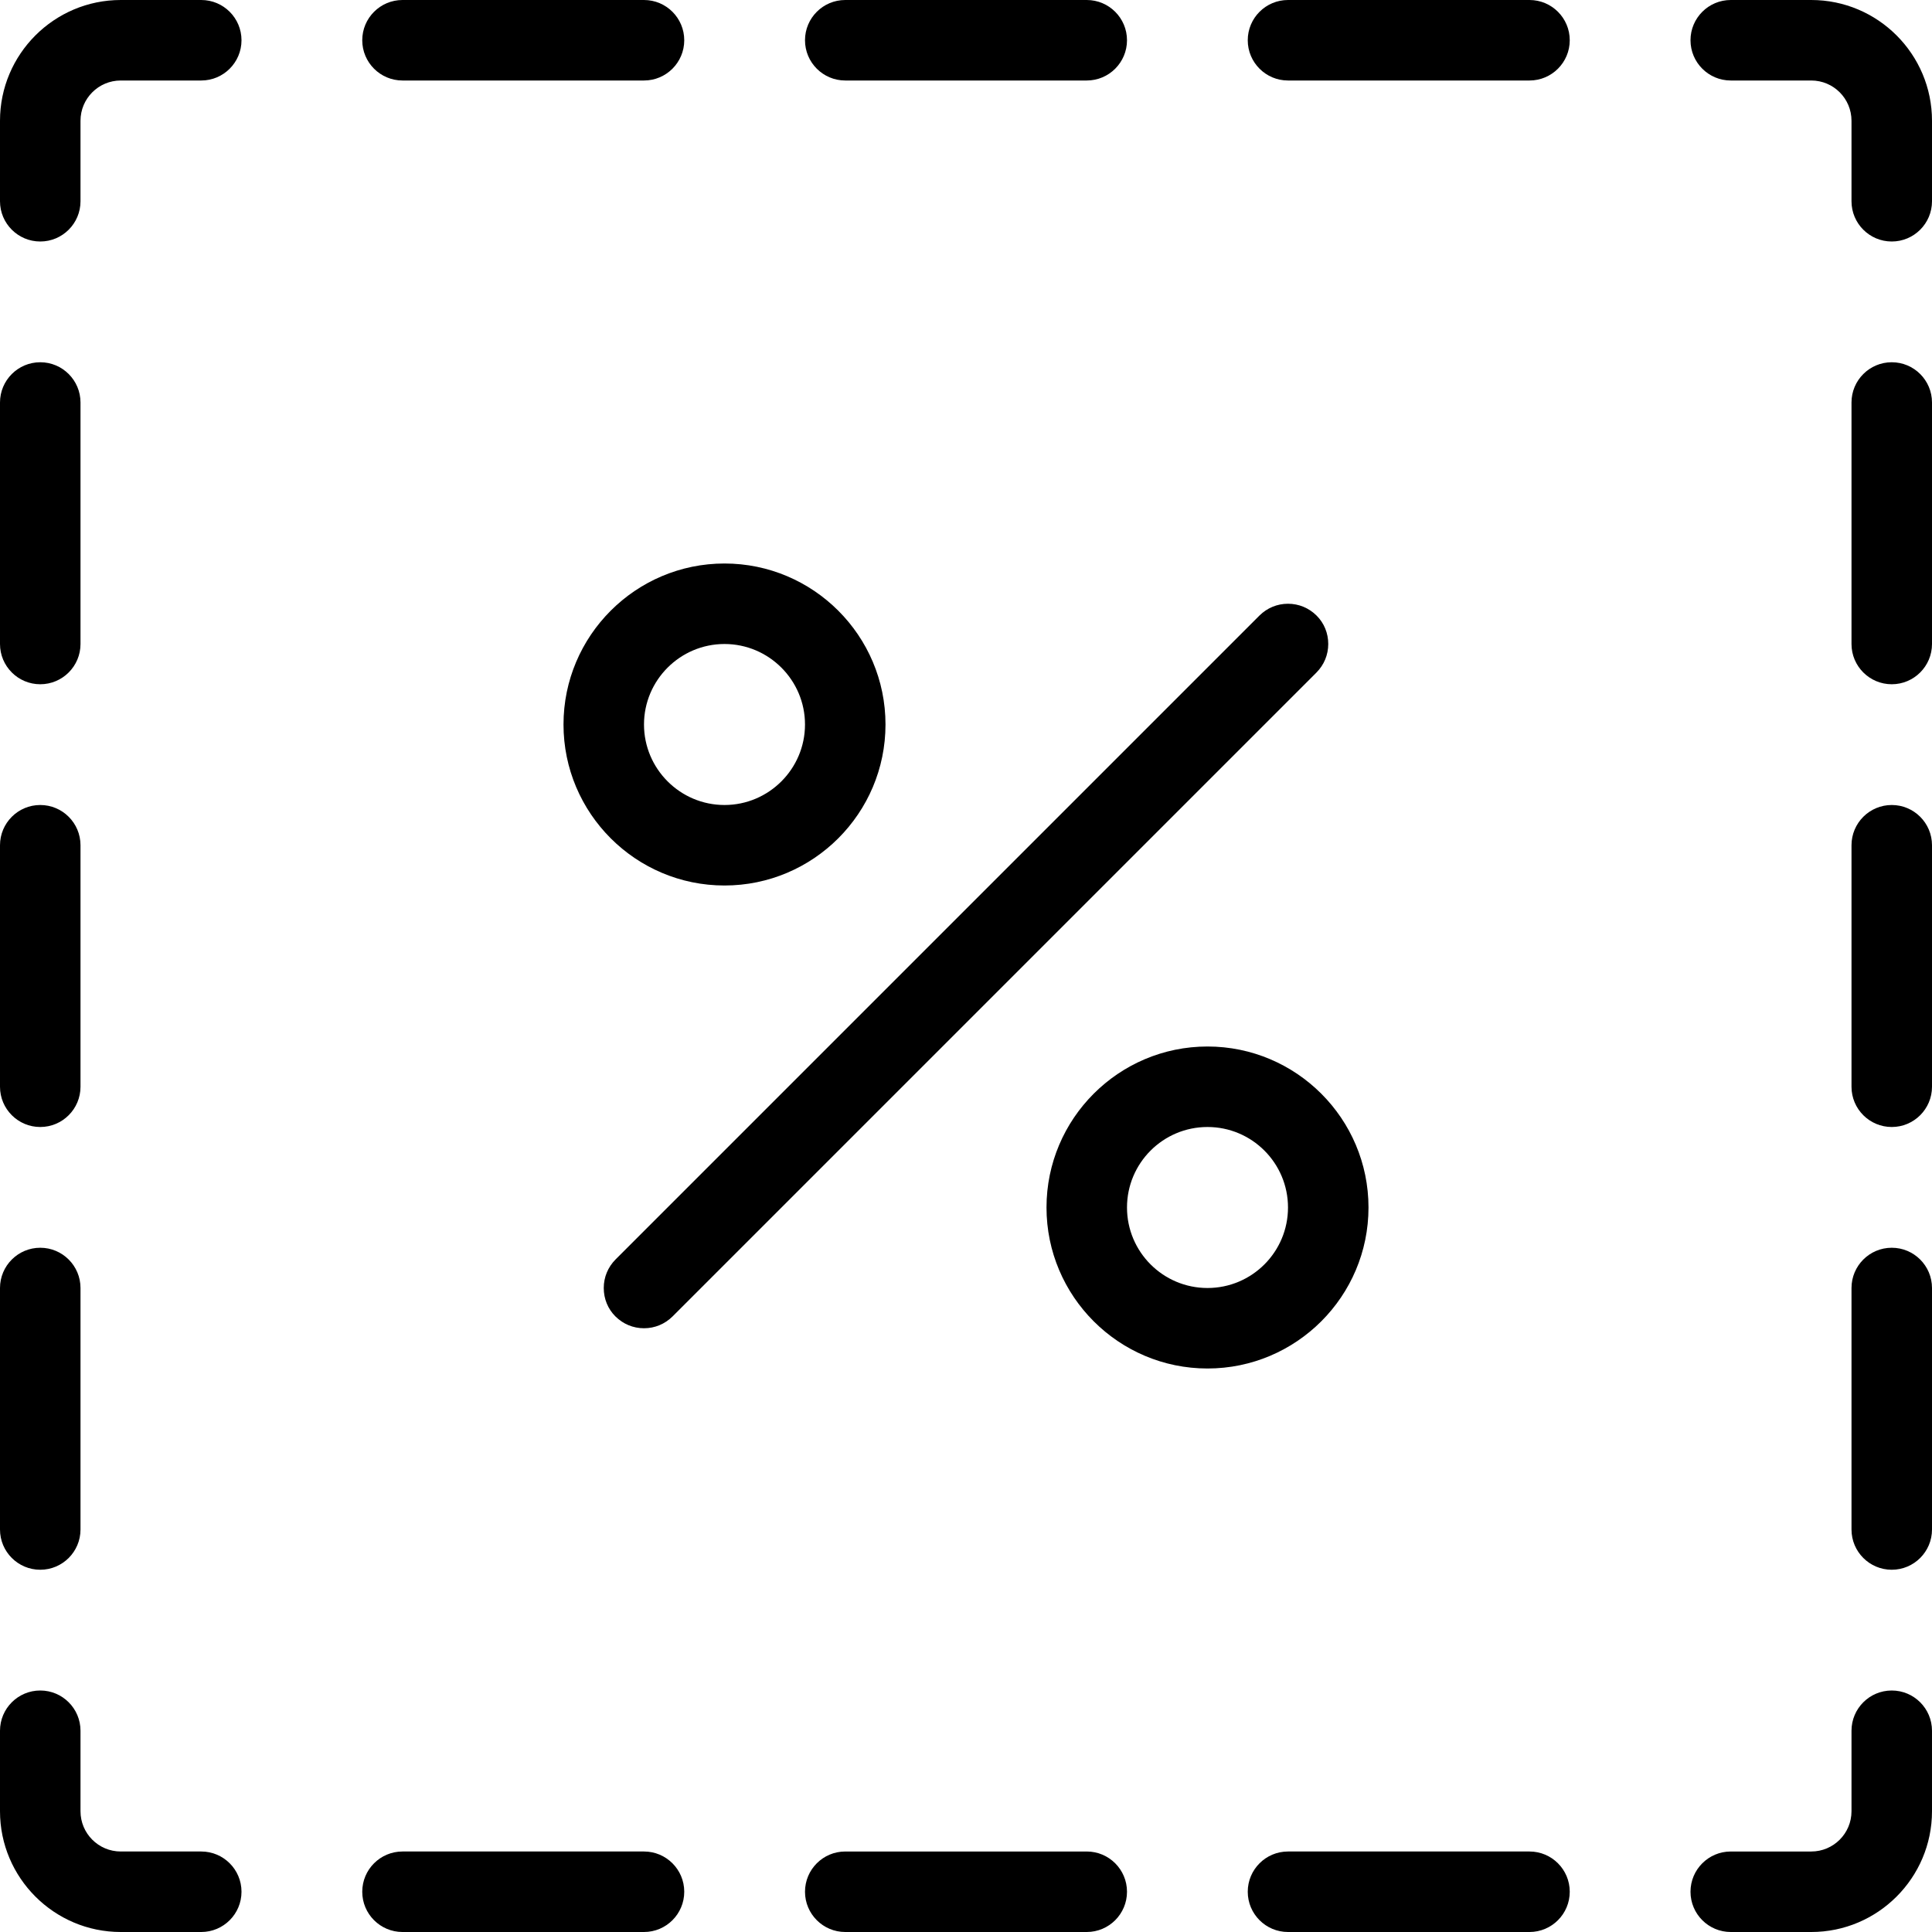 <?xml version="1.0" encoding="utf-8"?>
<!-- Generator: Adobe Illustrator 22.1.0, SVG Export Plug-In . SVG Version: 6.00 Build 0)  -->
<svg version="1.1" id="Layer_1" xmlns="http://www.w3.org/2000/svg" xmlns:xlink="http://www.w3.org/1999/xlink" x="0px" y="0px"
	 viewBox="0 0 24 24" style="enable-background:new 0 0 24 24;" xml:space="preserve">
<g>
	<title>discount-square</title>
	<path d="M8,16.5c-0.134,0-0.259-0.052-0.354-0.146S7.5,16.134,7.5,16s0.052-0.259,0.146-0.354l8-8C15.741,7.552,15.866,7.5,16,7.5
		s0.259,0.052,0.354,0.146S16.5,7.866,16.5,8s-0.052,0.259-0.146,0.354l-8,8C8.259,16.448,8.134,16.5,8,16.5z"/>
	<path d="M9,11c-1.103,0-2-0.897-2-2s0.897-2,2-2s2,0.897,2,2S10.103,11,9,11z M9,8C8.449,8,8,8.449,8,9s0.449,1,1,1s1-0.449,1-1
		S9.551,8,9,8z"/>
	<path d="M15,17c-1.103,0-2-0.897-2-2s0.897-2,2-2s2,0.897,2,2S16.103,17,15,17z M15,14c-0.552,0-1,0.448-1,1s0.448,1,1,1
		s1-0.448,1-1S15.552,14,15,14z"/>
	<path d="M1.5,24C0.673,24,0,23.327,0,22.5v-1C0,21.224,0.224,21,0.5,21S1,21.224,1,21.5v1C1,22.776,1.224,23,1.5,23h1
		C2.776,23,3,23.224,3,23.5S2.776,24,2.5,24H1.5z"/>
	<path d="M21.5,24c-0.276,0-0.5-0.224-0.5-0.5s0.224-0.5,0.5-0.5h1c0.276,0,0.5-0.224,0.5-0.5v-1c0-0.276,0.224-0.5,0.5-0.5
		s0.5,0.224,0.5,0.5v1c0,0.827-0.673,1.5-1.5,1.5H21.5z"/>
	<path d="M0.5,3C0.224,3,0,2.776,0,2.5v-1C0,0.673,0.673,0,1.5,0h1C2.776,0,3,0.224,3,0.5S2.776,1,2.5,1h-1C1.224,1,1,1.224,1,1.5v1
		C1,2.776,0.776,3,0.5,3z"/>
	<path d="M23.5,3C23.224,3,23,2.776,23,2.5v-1C23,1.224,22.776,1,22.5,1h-1C21.224,1,21,0.776,21,0.5S21.224,0,21.5,0h1
		C23.327,0,24,0.673,24,1.5v1C24,2.776,23.776,3,23.5,3z"/>
	<path d="M10.5,1C10.224,1,10,0.776,10,0.5S10.224,0,10.5,0h3C13.776,0,14,0.224,14,0.5S13.776,1,13.5,1H10.5z"/>
	<path d="M5,1C4.724,1,4.5,0.776,4.5,0.5S4.724,0,5,0h3c0.276,0,0.5,0.224,0.5,0.5S8.276,1,8,1H5z"/>
	<path d="M16,1c-0.276,0-0.5-0.224-0.5-0.5S15.724,0,16,0h3c0.276,0,0.5,0.224,0.5,0.5S19.276,1,19,1H16z"/>
	<path d="M10.5,24c-0.276,0-0.5-0.224-0.5-0.5s0.224-0.5,0.5-0.5h3c0.276,0,0.5,0.224,0.5,0.5S13.776,24,13.5,24H10.5z"/>
	<path d="M5,24c-0.276,0-0.5-0.224-0.5-0.5S4.724,23,5,23h3c0.276,0,0.5,0.224,0.5,0.5S8.276,24,8,24H5z"/>
	<path d="M16,24c-0.276,0-0.5-0.224-0.5-0.5S15.724,23,16,23h3c0.276,0,0.5,0.224,0.5,0.5S19.276,24,19,24H16z"/>
	<path d="M23.5,14c-0.276,0-0.5-0.224-0.5-0.5v-3c0-0.276,0.224-0.5,0.5-0.5s0.5,0.224,0.5,0.5v3C24,13.776,23.776,14,23.5,14z"/>
	<path d="M23.5,8.5C23.224,8.5,23,8.276,23,8V5c0-0.276,0.224-0.5,0.5-0.5S24,4.724,24,5v3C24,8.276,23.776,8.5,23.5,8.5z"/>
	<path d="M23.5,19.5c-0.276,0-0.5-0.224-0.5-0.5v-3c0-0.276,0.224-0.5,0.5-0.5S24,15.724,24,16v3C24,19.276,23.776,19.5,23.5,19.5z"
		/>
	<path d="M0.5,14C0.224,14,0,13.776,0,13.5v-3C0,10.224,0.224,10,0.5,10S1,10.224,1,10.5v3C1,13.776,0.776,14,0.5,14z"/>
	<path d="M0.5,8.5C0.224,8.5,0,8.276,0,8V5c0-0.276,0.224-0.5,0.5-0.5S1,4.724,1,5v3C1,8.276,0.776,8.5,0.5,8.5z"/>
	<path d="M0.5,19.5C0.224,19.5,0,19.276,0,19v-3c0-0.276,0.224-0.5,0.5-0.5S1,15.724,1,16v3C1,19.276,0.776,19.5,0.5,19.5z"/>
</g>
</svg>
